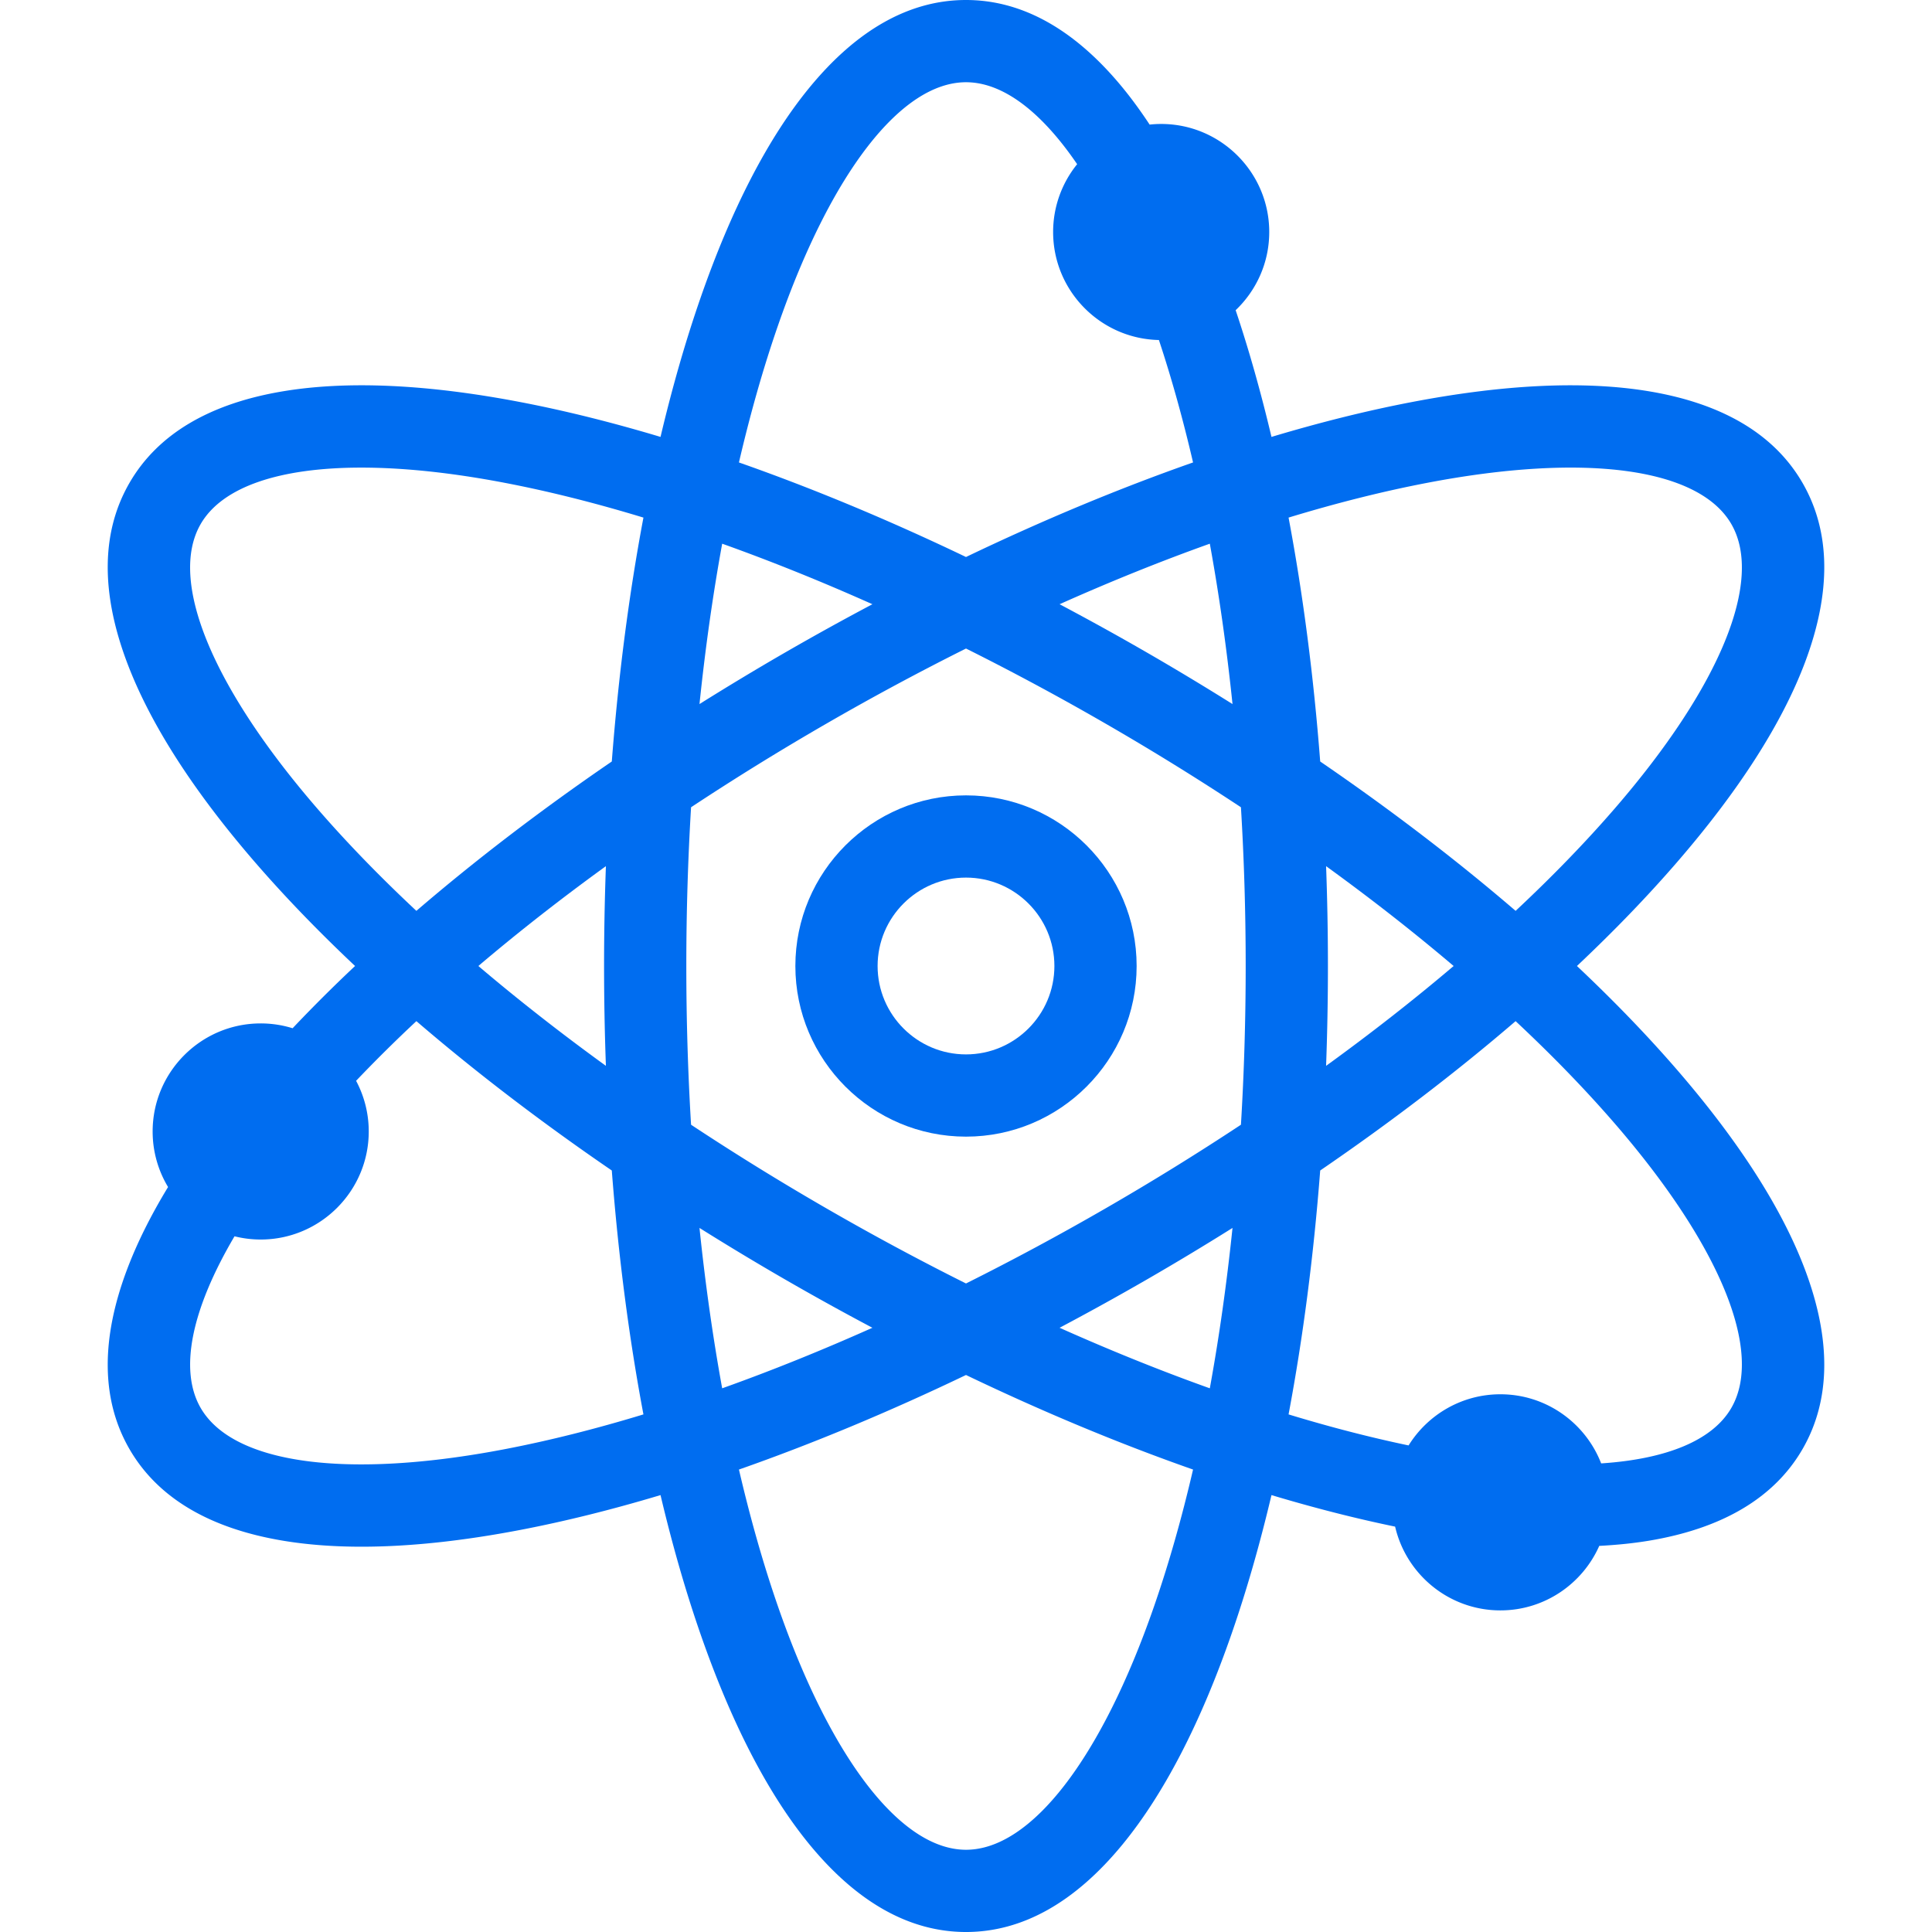 <svg xmlns="http://www.w3.org/2000/svg" viewBox="0 0 469.863 469.863" width="512" height="512"><g fill="#006DF0"><path d="M407.82 260.136c-7.237-8.363-15.384-16.795-24.307-25.204 8.923-8.409 17.07-16.841 24.307-25.204 15.082-17.429 25.56-33.779 31.143-48.597 6.455-17.133 6.262-31.824-.574-43.665s-19.462-19.354-37.527-22.33c-15.626-2.574-35.024-1.675-57.658 2.672-10.861 2.086-22.237 4.925-33.981 8.448-2.568-10.863-5.478-21.17-8.713-30.815 5.027-4.79 8.169-11.54 8.169-19.015 0-14.49-11.789-26.278-26.278-26.278-.95 0-1.887.053-2.811.152-2.129-3.23-4.313-6.23-6.556-8.965C261.423 7.178 248.604 0 234.931 0S208.44 7.178 196.83 21.335c-10.041 12.244-18.962 29.494-26.515 51.269-3.624 10.449-6.853 21.72-9.674 33.652-11.744-3.523-23.12-6.363-33.981-8.448-22.635-4.347-42.034-5.246-57.658-2.672-18.065 2.976-30.691 10.489-37.527 22.33s-7.029 26.532-.574 43.665c5.583 14.818 16.061 31.168 31.143 48.597 7.237 8.363 15.384 16.795 24.307 25.204a369.896 369.896 0 0 0-15.189 15.135 26.198 26.198 0 0 0-7.762-1.171c-14.49 0-26.278 11.789-26.278 26.278 0 4.938 1.371 9.561 3.749 13.511-4.221 6.944-7.555 13.64-9.97 20.048-6.456 17.133-6.262 31.823.574 43.664s19.462 19.354 37.527 22.33c5.798.955 12.115 1.432 18.925 1.432 11.541 0 24.498-1.37 38.732-4.104 10.861-2.086 22.237-4.925 33.981-8.448 2.821 11.933 6.05 23.204 9.674 33.653 7.553 21.775 16.474 39.024 26.515 51.269 11.61 14.157 24.429 21.335 38.102 21.335s26.492-7.178 38.102-21.335c10.041-12.244 18.962-29.494 26.516-51.269 3.624-10.449 6.853-21.72 9.674-33.653 10.344 3.103 20.401 5.675 30.072 7.668 2.688 11.654 13.142 20.372 25.601 20.372 10.723 0 19.961-6.459 24.042-15.688 4.18-.218 8.172-.614 11.923-1.232 18.065-2.976 30.691-10.489 37.527-22.33s7.029-26.531.574-43.664c-5.582-14.817-16.06-31.168-31.142-48.597zm-60.845-142.687c38.507-7.395 66.204-3.649 74.093 10.017 7.89 13.666-2.716 39.526-28.372 69.175-7.133 8.243-15.208 16.569-24.098 24.88-14.387-12.364-30.353-24.571-47.525-36.323-1.592-20.747-4.18-40.677-7.694-59.319 11.643-3.544 22.891-6.374 33.596-8.43zm-78.033 176.39a640.324 640.324 0 0 1-34.01 18.302 639.934 639.934 0 0 1-34.01-18.302 639.729 639.729 0 0 1-32.855-20.303c-.763-12.614-1.155-25.518-1.155-38.605s.392-25.991 1.155-38.605a640.43 640.43 0 0 1 32.855-20.303 640.324 640.324 0 0 1 34.01-18.302 639.934 639.934 0 0 1 34.01 18.302 639.729 639.729 0 0 1 32.855 20.303c.763 12.614 1.155 25.518 1.155 38.605s-.392 25.991-1.155 38.605a638.598 638.598 0 0 1-32.855 20.303zm30.804 4.795c-1.399 13.505-3.246 26.554-5.518 39.003-11.916-4.257-24.141-9.182-36.536-14.723a668.023 668.023 0 0 0 21.25-11.754 664.375 664.375 0 0 0 20.804-12.526zm-87.575 24.28c-12.395 5.541-24.62 10.466-36.536 14.723-2.271-12.448-4.119-25.498-5.518-39.003a666.7 666.7 0 0 0 20.804 12.526c7.072 4.082 14.163 8 21.25 11.754zm-64.815-63.703c-10.996-7.964-21.373-16.089-31.018-24.28 9.645-8.191 20.023-16.316 31.018-24.28-.293 8.015-.445 16.115-.445 24.28s.153 16.266.445 24.28zm22.761-87.982c1.399-13.504 3.246-26.554 5.518-39.003 11.916 4.257 24.141 9.182 36.536 14.723a668.023 668.023 0 0 0-21.25 11.754 668.642 668.642 0 0 0-20.804 12.526zm87.575-24.28c12.395-5.541 24.62-10.466 36.536-14.723 2.271 12.448 4.119 25.498 5.518 39.003a666.7 666.7 0 0 0-20.804-12.526c-7.071-4.082-14.162-8-21.25-11.754zm64.815 63.703c10.996 7.964 21.373 16.089 31.018 24.28-9.645 8.191-20.023 16.316-31.018 24.28.293-8.015.445-16.115.445-24.28s-.152-16.265-.445-24.28zM189.21 79.158C202.059 42.115 219.151 20 234.931 20c8.926 0 18.272 7.081 27.032 19.932a26.146 26.146 0 0 0-5.842 16.494c0 14.305 11.491 25.969 25.727 26.265 3.088 9.303 5.861 19.264 8.302 29.777-17.901 6.278-36.455 14.001-55.219 22.996-18.764-8.995-37.318-16.718-55.219-22.996 2.753-11.854 5.926-23.011 9.498-33.31zM77.167 196.641c-25.656-29.649-36.262-55.509-28.372-69.175 5.222-9.045 19.12-13.744 39.087-13.744 10.2 0 21.986 1.227 35.006 3.727 10.705 2.056 21.953 4.886 33.596 8.429-3.514 18.642-6.102 38.572-7.694 59.319-17.172 11.752-33.137 23.959-47.525 36.323-8.889-8.31-16.965-16.636-24.098-24.879zm45.722 155.773c-38.504 7.396-66.203 3.65-74.093-10.017-5.323-9.219-2.216-23.992 8.237-41.729 2.04.51 4.171.784 6.367.784 14.49 0 26.278-11.789 26.278-26.279 0-4.45-1.116-8.643-3.076-12.321a355.776 355.776 0 0 1 14.664-14.511c14.387 12.364 30.353 24.57 47.524 36.323 1.592 20.748 4.18 40.677 7.694 59.319-11.642 3.545-22.89 6.375-33.595 8.431zm157.764 38.291c-12.849 37.043-29.941 59.158-45.721 59.158s-32.872-22.115-45.721-59.158c-3.572-10.299-6.745-21.455-9.498-33.31 17.901-6.278 36.455-14.001 55.219-22.996 18.764 8.995 37.318 16.718 55.219 22.996-2.753 11.855-5.926 23.011-9.498 33.31zm140.415-48.308c-4.547 7.876-15.683 12.45-31.666 13.502-3.809-9.823-13.354-16.81-24.507-16.81-9.414 0-17.684 4.979-22.325 12.439-9.373-1.957-19.134-4.483-29.191-7.544 3.514-18.642 6.102-38.572 7.694-59.319 17.172-11.752 33.137-23.958 47.524-36.323 8.89 8.311 16.965 16.637 24.098 24.88 25.657 29.65 36.263 55.509 28.373 69.175z"/><path d="M234.931 193.433c-22.882 0-41.498 18.616-41.498 41.499s18.616 41.499 41.498 41.499 41.499-18.616 41.499-41.499-18.616-41.499-41.499-41.499zm0 62.997c-11.854 0-21.498-9.644-21.498-21.499s9.644-21.499 21.498-21.499c11.854 0 21.499 9.644 21.499 21.499s-9.644 21.499-21.499 21.499z"/></g></svg>